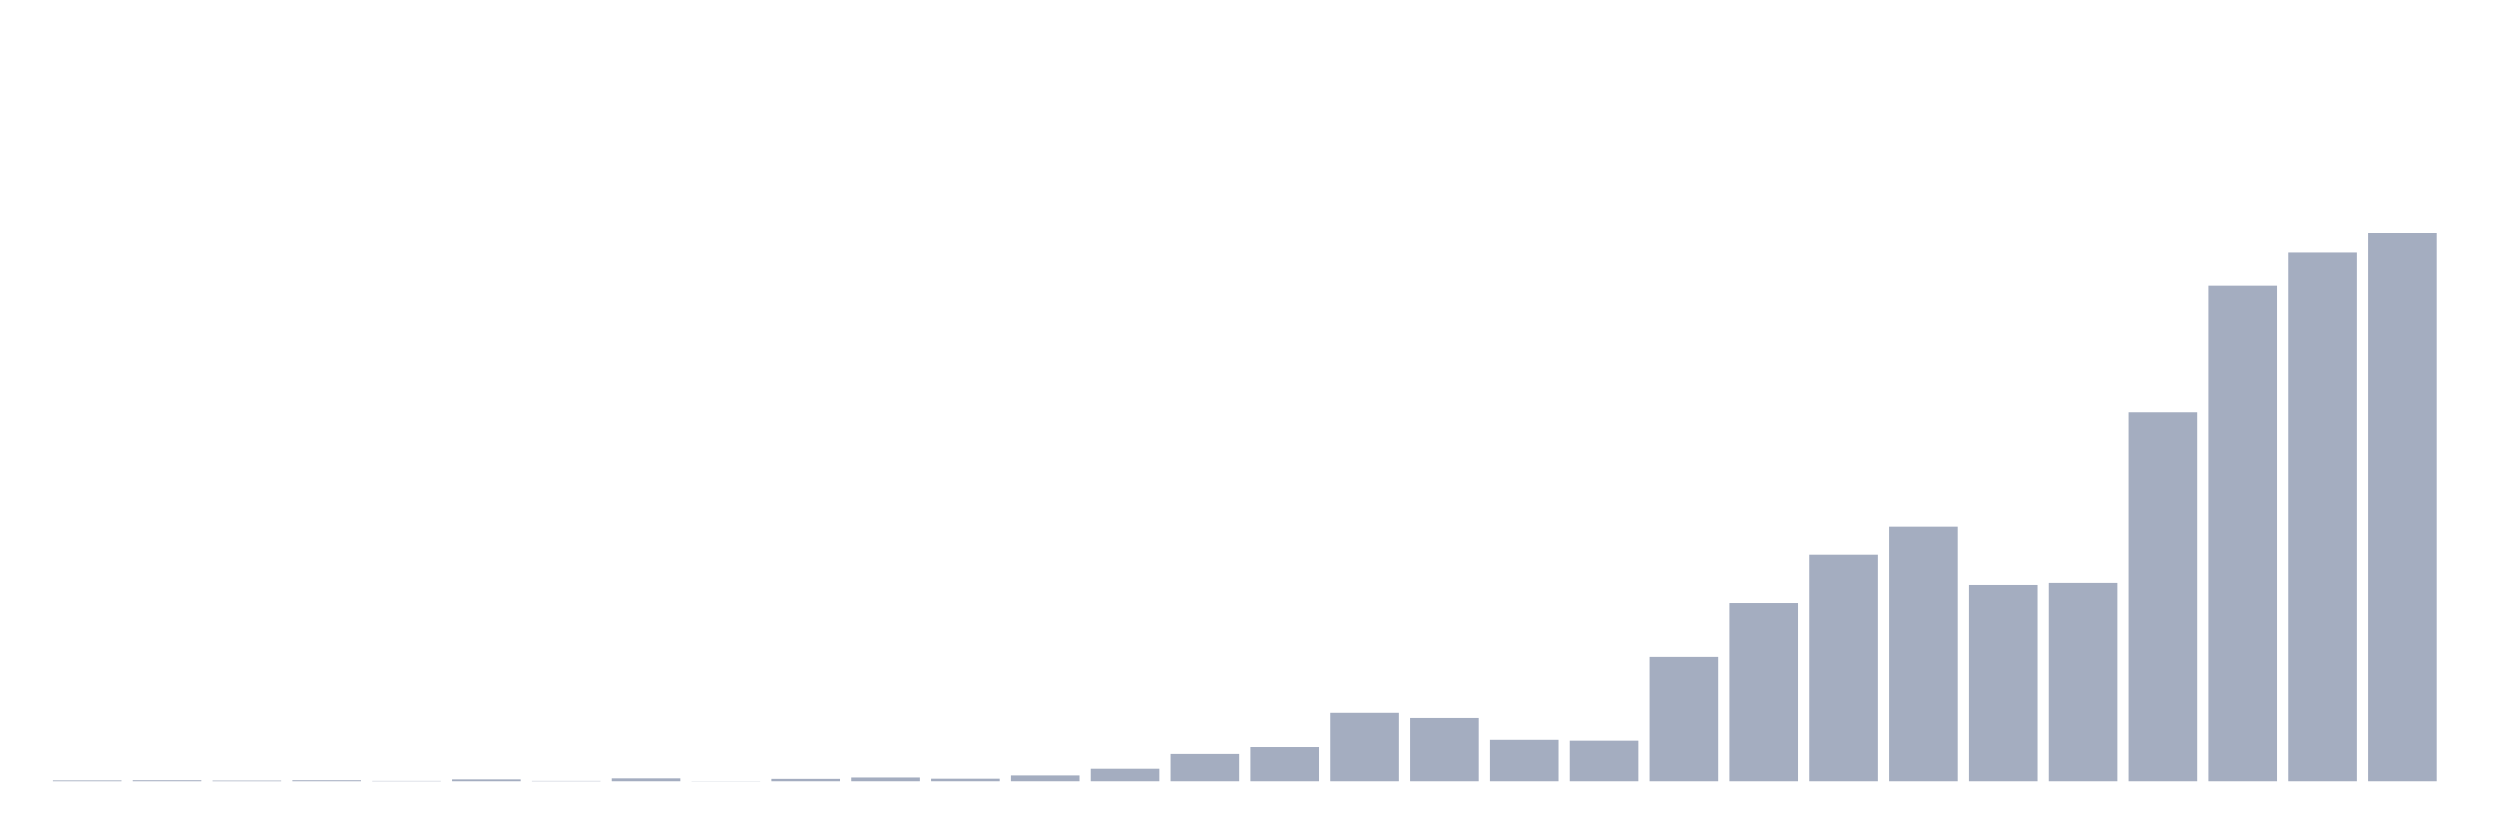 <svg xmlns="http://www.w3.org/2000/svg" viewBox="0 0 480 160"><g transform="translate(10,10)"><rect class="bar" x="0.153" width="13.175" y="139.835" height="0.165" fill="rgb(164,173,192)"></rect><rect class="bar" x="15.482" width="13.175" y="139.802" height="0.198" fill="rgb(164,173,192)"></rect><rect class="bar" x="30.81" width="13.175" y="139.868" height="0.132" fill="rgb(164,173,192)"></rect><rect class="bar" x="46.138" width="13.175" y="139.802" height="0.198" fill="rgb(164,173,192)"></rect><rect class="bar" x="61.466" width="13.175" y="139.934" height="0.066" fill="rgb(164,173,192)"></rect><rect class="bar" x="76.794" width="13.175" y="139.637" height="0.363" fill="rgb(164,173,192)"></rect><rect class="bar" x="92.123" width="13.175" y="139.934" height="0.066" fill="rgb(164,173,192)"></rect><rect class="bar" x="107.451" width="13.175" y="139.439" height="0.561" fill="rgb(164,173,192)"></rect><rect class="bar" x="122.779" width="13.175" y="139.967" height="0.033" fill="rgb(164,173,192)"></rect><rect class="bar" x="138.107" width="13.175" y="139.538" height="0.462" fill="rgb(164,173,192)"></rect><rect class="bar" x="153.436" width="13.175" y="139.273" height="0.727" fill="rgb(164,173,192)"></rect><rect class="bar" x="168.764" width="13.175" y="139.505" height="0.495" fill="rgb(164,173,192)"></rect><rect class="bar" x="184.092" width="13.175" y="138.877" height="1.123" fill="rgb(164,173,192)"></rect><rect class="bar" x="199.42" width="13.175" y="137.589" height="2.411" fill="rgb(164,173,192)"></rect><rect class="bar" x="214.748" width="13.175" y="134.748" height="5.252" fill="rgb(164,173,192)"></rect><rect class="bar" x="230.077" width="13.175" y="133.427" height="6.573" fill="rgb(164,173,192)"></rect><rect class="bar" x="245.405" width="13.175" y="126.854" height="13.146" fill="rgb(164,173,192)"></rect><rect class="bar" x="260.733" width="13.175" y="127.845" height="12.155" fill="rgb(164,173,192)"></rect><rect class="bar" x="276.061" width="13.175" y="132.04" height="7.96" fill="rgb(164,173,192)"></rect><rect class="bar" x="291.39" width="13.175" y="132.205" height="7.795" fill="rgb(164,173,192)"></rect><rect class="bar" x="306.718" width="13.175" y="116.12" height="23.88" fill="rgb(164,173,192)"></rect><rect class="bar" x="322.046" width="13.175" y="105.782" height="34.218" fill="rgb(164,173,192)"></rect><rect class="bar" x="337.374" width="13.175" y="96.501" height="43.499" fill="rgb(164,173,192)"></rect><rect class="bar" x="352.702" width="13.175" y="91.117" height="48.883" fill="rgb(164,173,192)"></rect><rect class="bar" x="368.031" width="13.175" y="102.314" height="37.686" fill="rgb(164,173,192)"></rect><rect class="bar" x="383.359" width="13.175" y="101.918" height="38.082" fill="rgb(164,173,192)"></rect><rect class="bar" x="398.687" width="13.175" y="69.153" height="70.847" fill="rgb(164,173,192)"></rect><rect class="bar" x="414.015" width="13.175" y="44.844" height="95.156" fill="rgb(164,173,192)"></rect><rect class="bar" x="429.344" width="13.175" y="38.469" height="101.531" fill="rgb(164,173,192)"></rect><rect class="bar" x="444.672" width="13.175" y="34.737" height="105.263" fill="rgb(164,173,192)"></rect></g></svg>